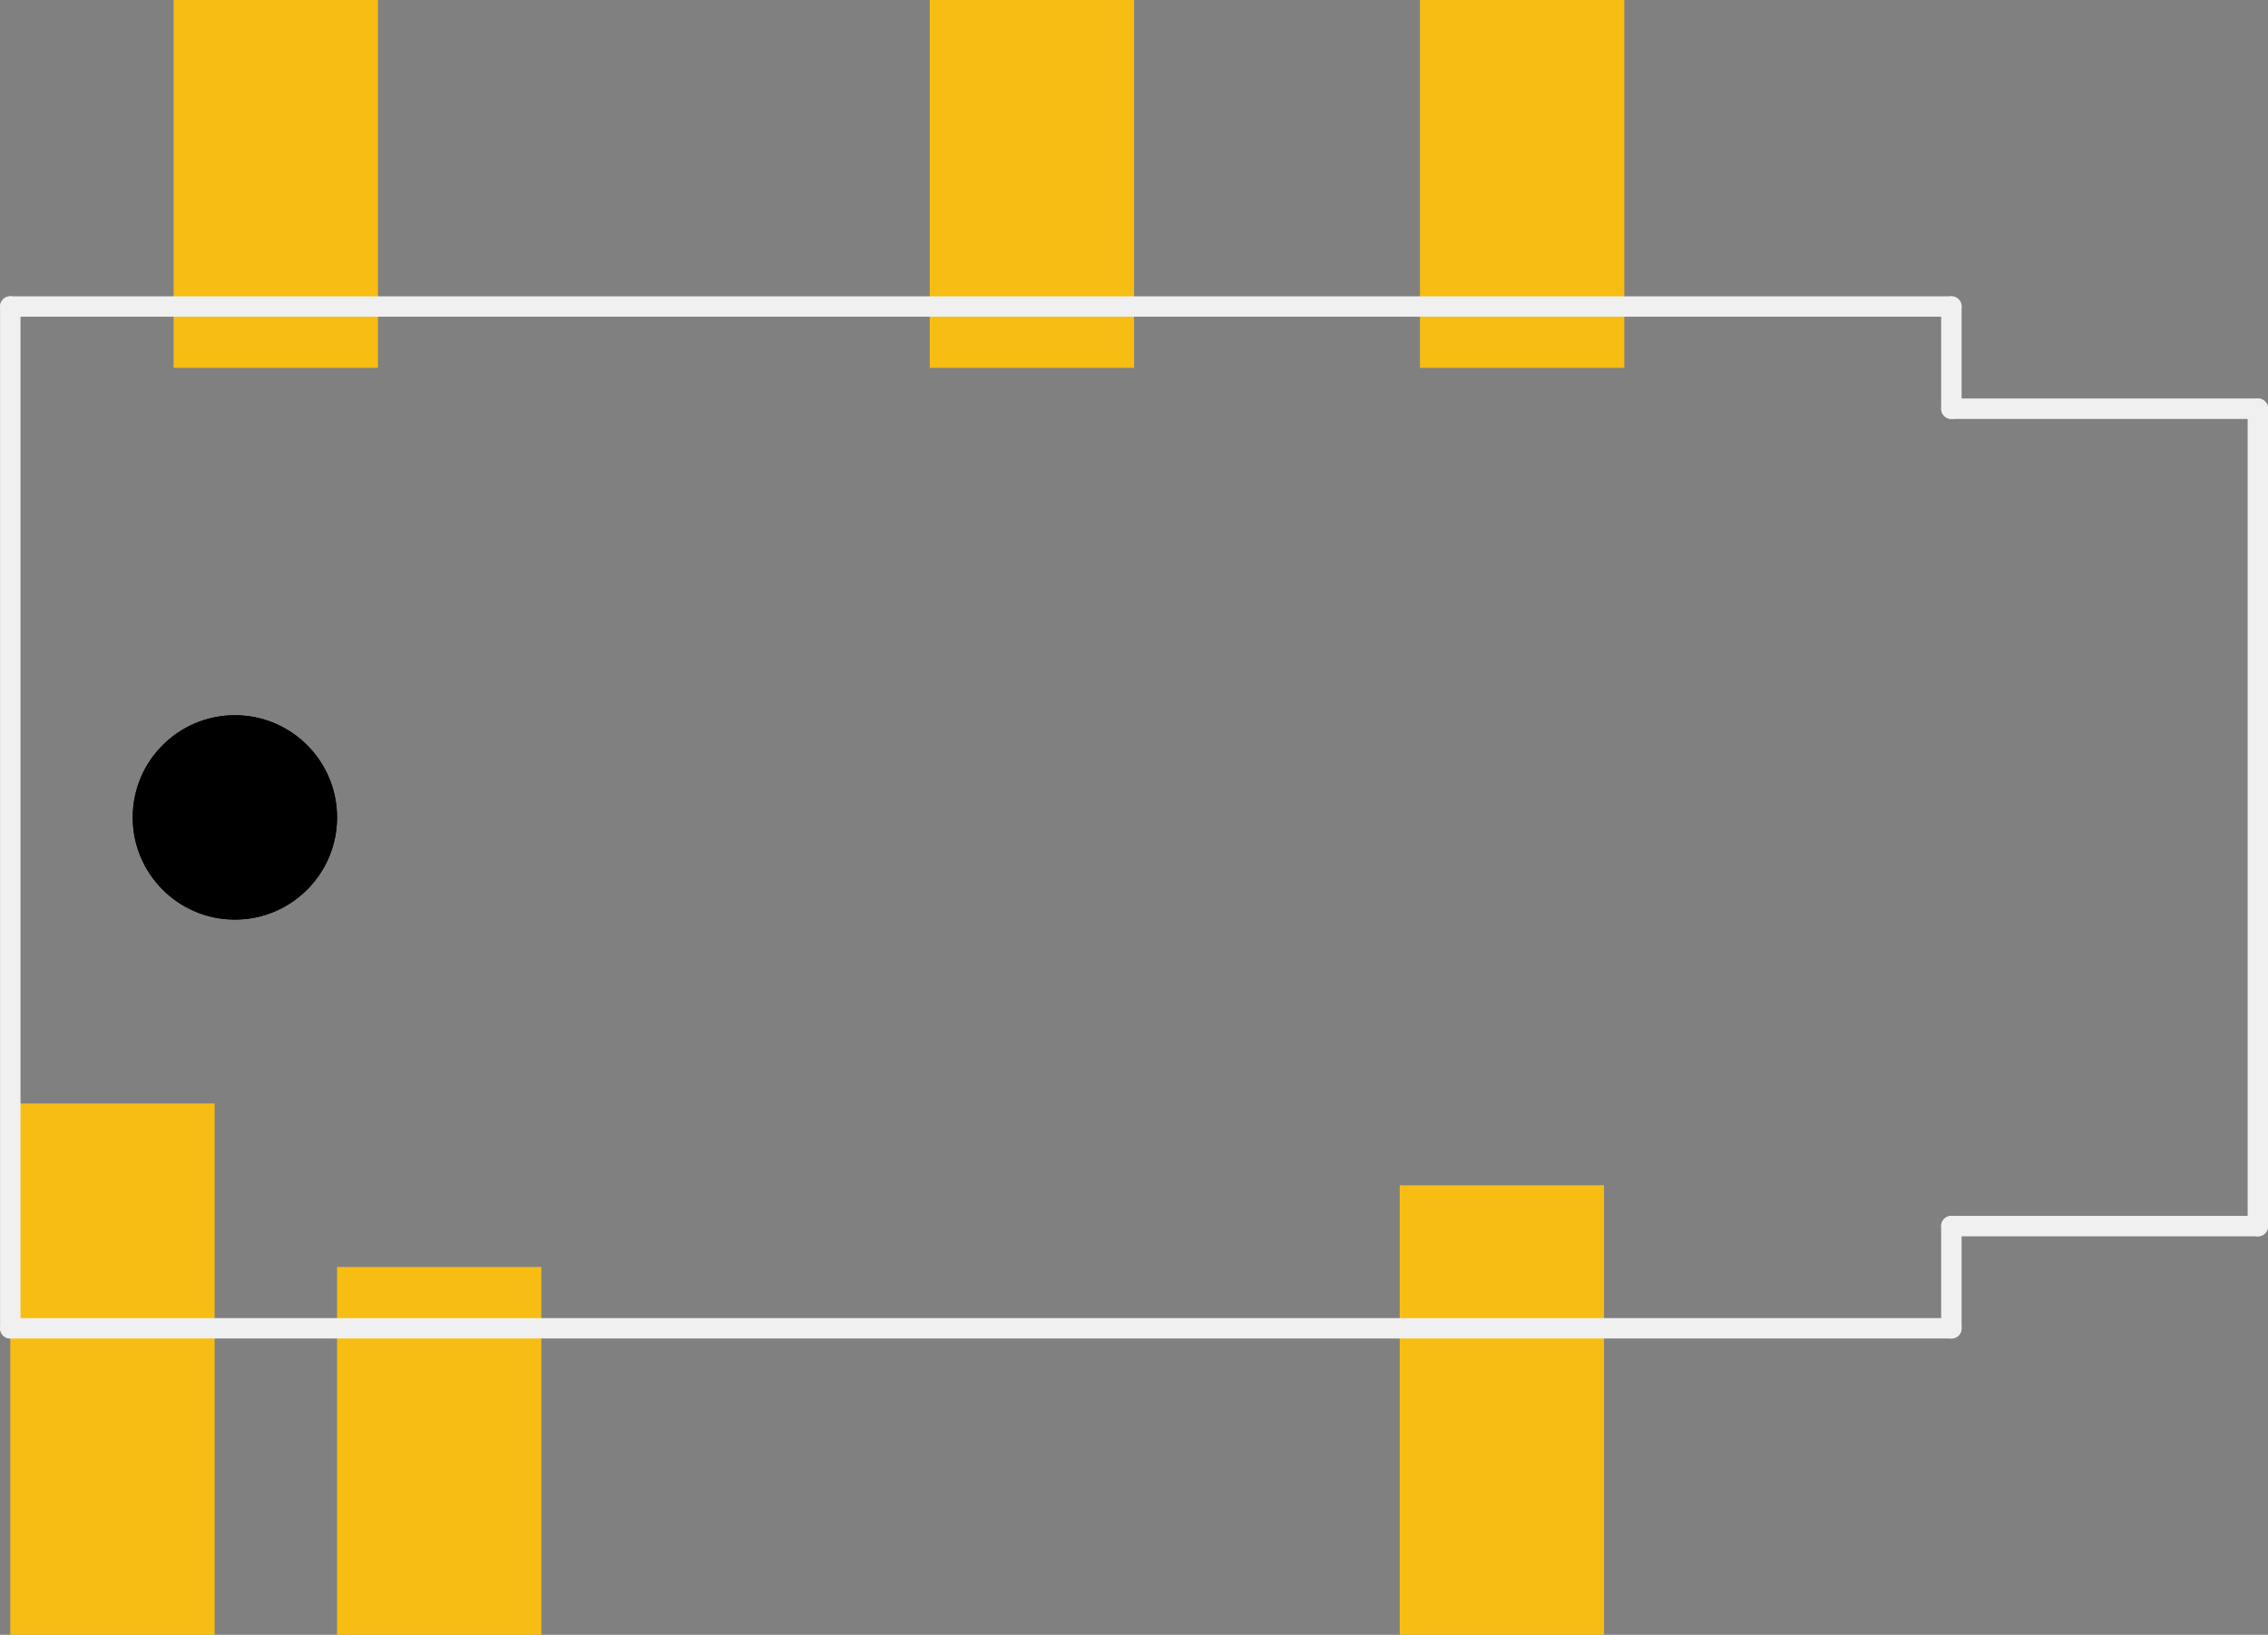 <?xml version='1.0' encoding='UTF-8' standalone='no'?>
<!-- Created with Fritzing (http://www.fritzing.org/) -->
<svg xmlns:svg='http://www.w3.org/2000/svg' xmlns='http://www.w3.org/2000/svg' version='1.2' baseProfile='tiny' x='0in' y='0in' width='0.555in' height='0.4in' viewBox='0 0 14.097 10.16' >
<rect x="0" y="0" width="14.097" height="10.16" fill="#808080" stroke="none"/>
<g id='copper1'>
<rect id='connector3pad' connectorname='LS' x='0.064' y='6.858' width='1.27' height='3.302' stroke='none' stroke-width='0' fill='#F7BD13' stroke-linecap='round'/>
<rect id='connector2pad' connectorname='L' x='2.095' y='7.874' width='1.27' height='2.286' stroke='none' stroke-width='0' fill='#F7BD13' stroke-linecap='round'/>
<rect id='connector1pad' connectorname='COM2' x='8.7' y='7.366' width='1.27' height='2.794' stroke='none' stroke-width='0' fill='#F7BD13' stroke-linecap='round'/>
<rect id='connector5pad' connectorname='RS' x='1.079' y='2.22045e-16' width='1.27' height='2.286' stroke='none' stroke-width='0' fill='#F7BD13' stroke-linecap='round'/>
<rect id='connector4pad' connectorname='R' x='5.779' y='2.22045e-16' width='1.27' height='2.286' stroke='none' stroke-width='0' fill='#F7BD13' stroke-linecap='round'/>
<rect id='connector0pad' connectorname='COM1' x='8.826' y='2.22045e-16' width='1.27' height='2.286' stroke='none' stroke-width='0' fill='#F7BD13' stroke-linecap='round'/>
<circle cx='1.46' cy='5.08' r='0.635' stroke='black' stroke-width='0' fill='black' id='nonconn0' />
<g id='copper0'>
<circle cx='1.46' cy='5.08' r='0.635' stroke='black' stroke-width='0' fill='black' id='nonconn1' />
</g>
</g>
<g id='silkscreen'>
<line class='other' x1='14.034' y1='2.54' x2='12.129' y2='2.54' stroke='#f0f0f0' stroke-width='0.127' stroke-linecap='round'/>
<line class='other' x1='12.129' y1='2.54' x2='12.129' y2='1.905' stroke='#f0f0f0' stroke-width='0.127' stroke-linecap='round'/>
<line class='other' x1='12.129' y1='1.905' x2='0.064' y2='1.905' stroke='#f0f0f0' stroke-width='0.127' stroke-linecap='round'/>
<line class='other' x1='0.064' y1='1.905' x2='0.064' y2='8.255' stroke='#f0f0f0' stroke-width='0.127' stroke-linecap='round'/>
<line class='other' x1='0.064' y1='8.255' x2='12.129' y2='8.255' stroke='#f0f0f0' stroke-width='0.127' stroke-linecap='round'/>
<line class='other' x1='12.129' y1='8.255' x2='12.129' y2='7.62' stroke='#f0f0f0' stroke-width='0.127' stroke-linecap='round'/>
<line class='other' x1='12.129' y1='7.62' x2='14.034' y2='7.62' stroke='#f0f0f0' stroke-width='0.127' stroke-linecap='round'/>
<line class='other' x1='14.034' y1='7.62' x2='14.034' y2='2.54' stroke='#f0f0f0' stroke-width='0.127' stroke-linecap='round'/>
</g>
</svg>